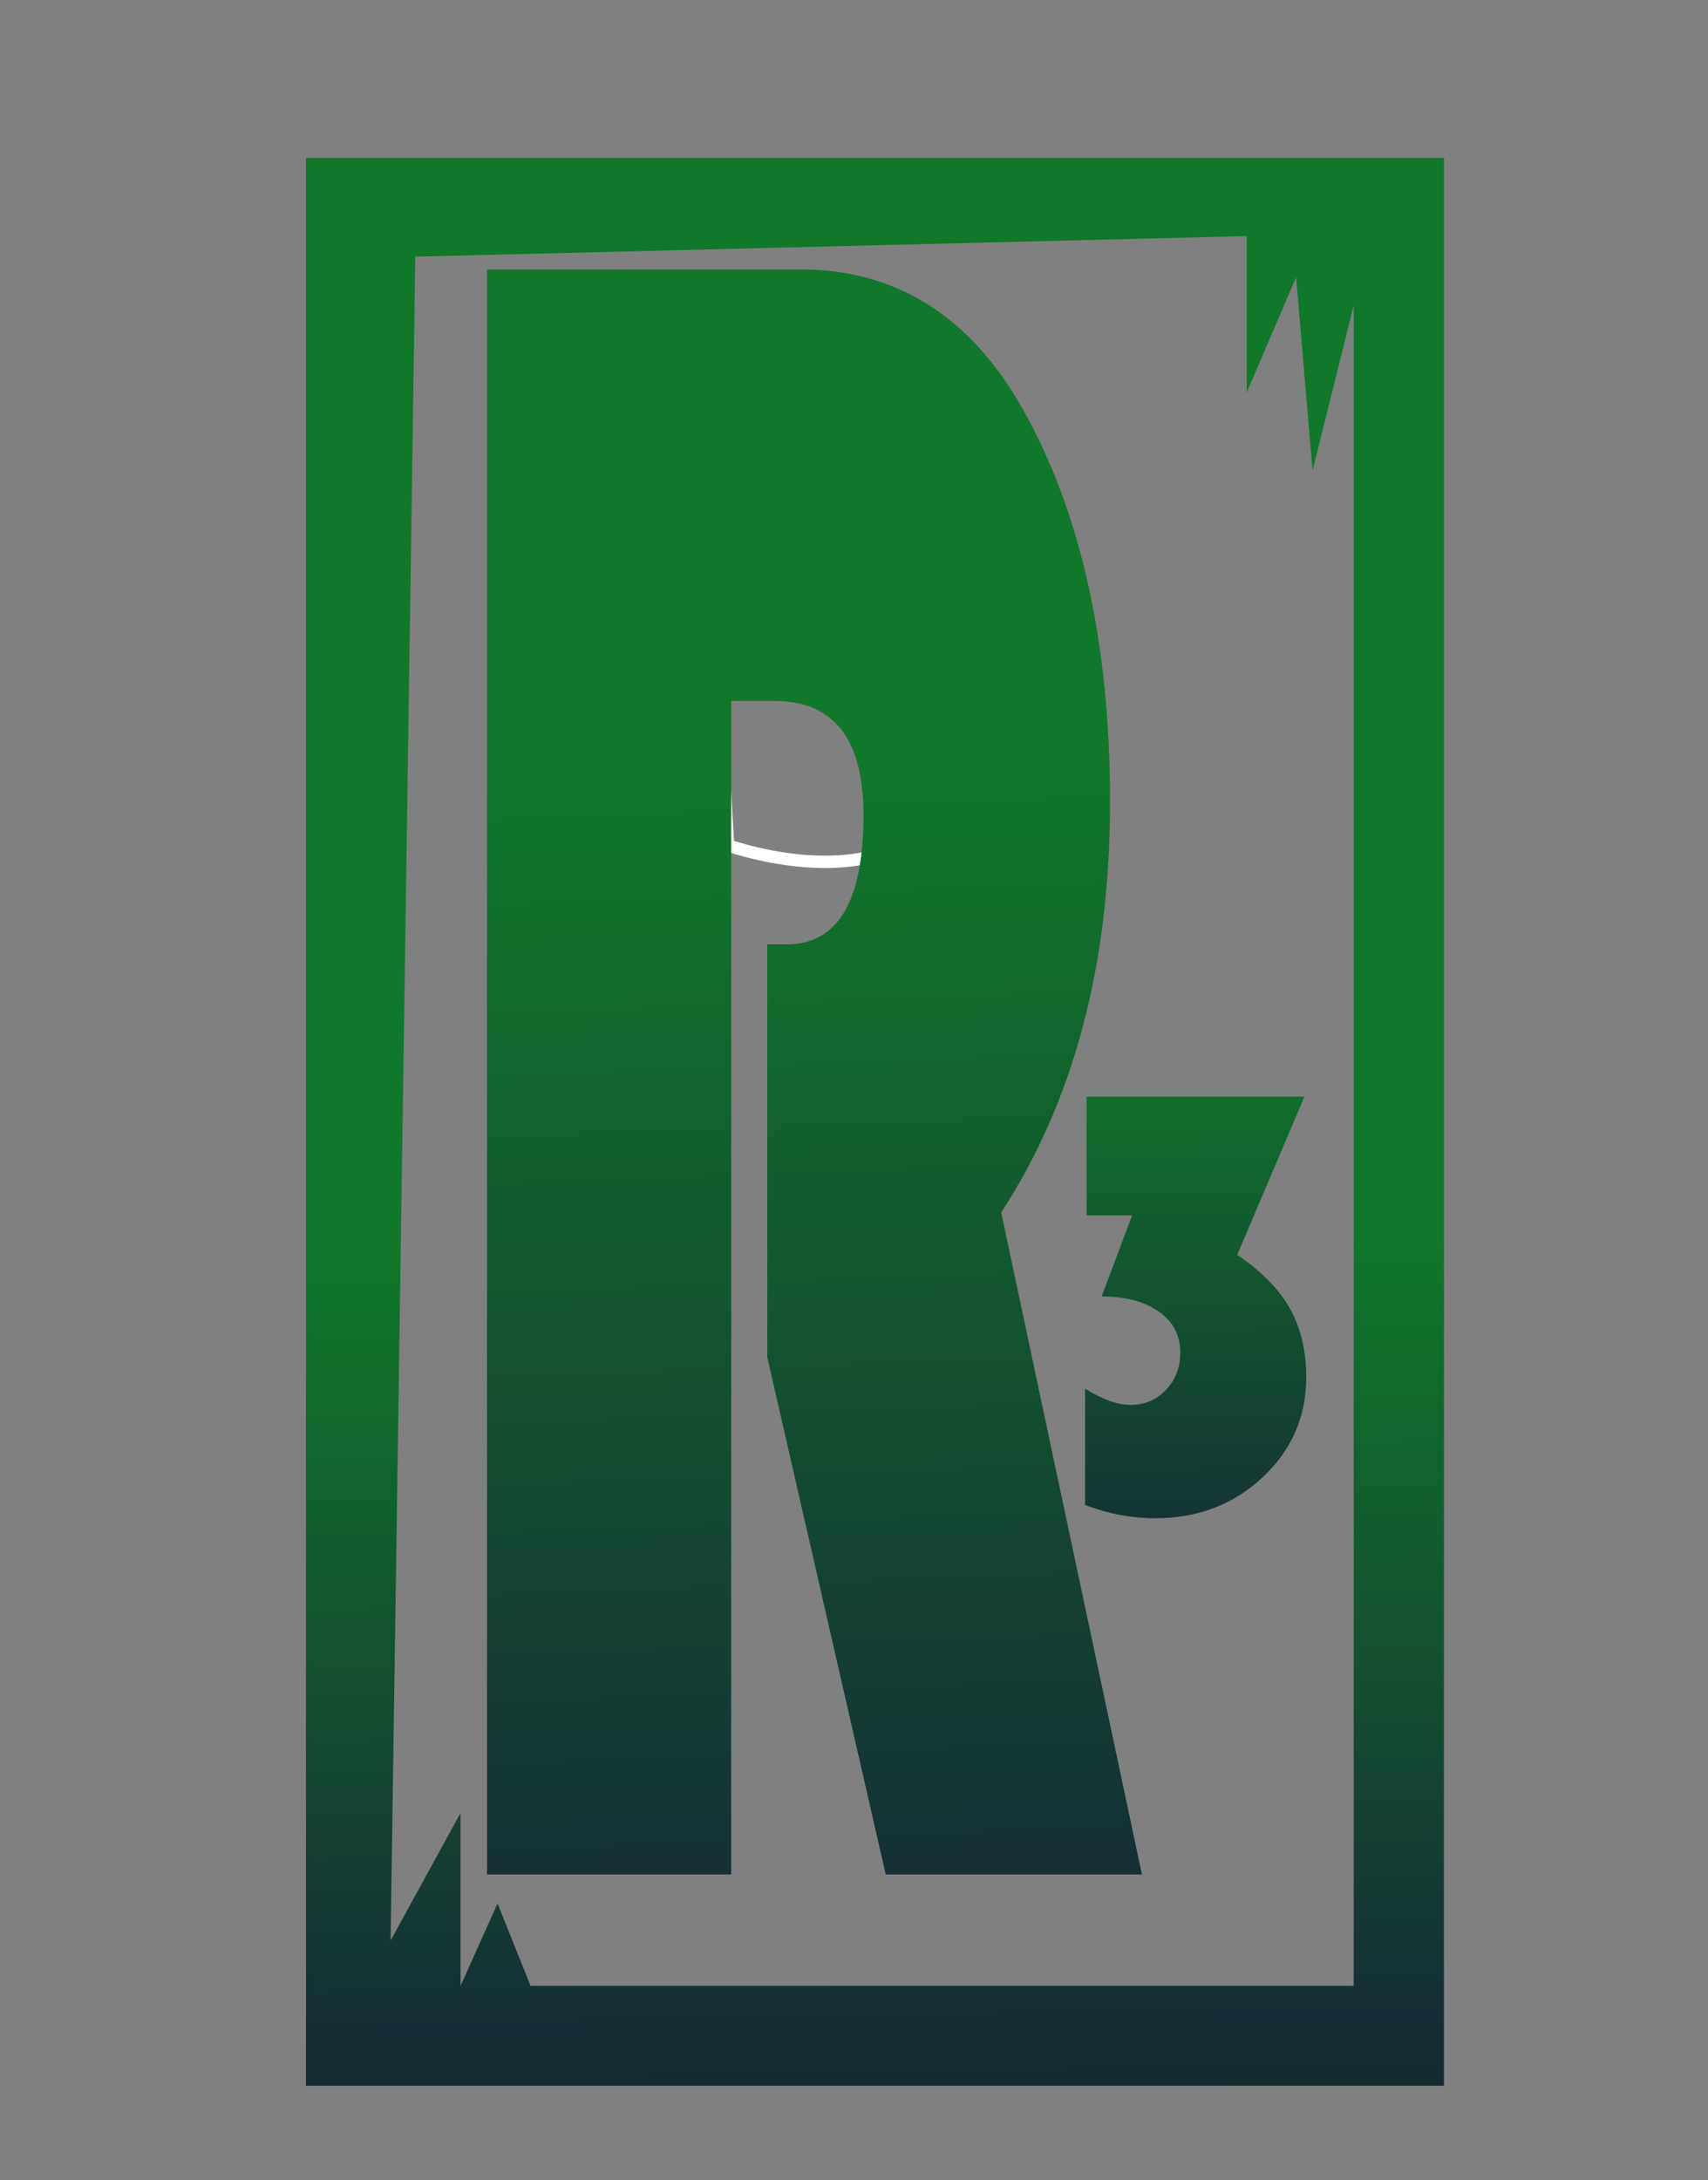 <?xml version="1.0" encoding="utf-8"?>
<!-- Generator: Adobe Illustrator 16.0.3, SVG Export Plug-In . SVG Version: 6.00 Build 0)  -->
<!DOCTYPE svg PUBLIC "-//W3C//DTD SVG 1.1//EN" "http://www.w3.org/Graphics/SVG/1.1/DTD/svg11.dtd">
<svg version="1.1" xmlns="http://www.w3.org/2000/svg" xmlns:xlink="http://www.w3.org/1999/xlink" x="0px" y="0px" width="163px"
	 height="208px" viewBox="0 0 163 208" enable-background="new 0 0 163 208" xml:space="preserve">
<rect x="0" y="0" width="163" height="208" fill="#808080" stroke="none"/>
<g id="Capa_2">
	<linearGradient id="SVGID_1_" gradientUnits="userSpaceOnUse" x1="83.692" y1="118.751" x2="85.472" y2="227.337">
		<stop  offset="0" style="stop-color:#10782B"/>
		<stop  offset="0.683" style="stop-color:#152E35"/>
		<stop  offset="1" style="stop-color:#0F1F1C"/>
	</linearGradient>
	<path fill="url(#SVGID_1_)" d="M29.2,15.06V199h108.601V15.06H29.2z M129.189,189.465H50.63l-3.147-7.857l-3.53,7.857v-16.499
		l-6.677,12.177l2.356-160.655l79.346-1.964V37.45l4.714-10.999l1.57,18.461l3.928-15.8V189.465z"/>
	<path fill="none" stroke="#FFFFFF" stroke-width="1.178" stroke-miterlimit="10" d="M67.521,46.876l1.964,33.781
		c0,0,9.82,3.535,16.498,0c0,0,14.135-16.105-1.377-28.675C84.605,51.983,72.234,44.912,67.521,46.876z"/>
	<g>
		<linearGradient id="SVGID_2_" gradientUnits="userSpaceOnUse" x1="113.602" y1="96.787" x2="114.78" y2="173.971">
			<stop  offset="0" style="stop-color:#10782B"/>
			<stop  offset="0.683" style="stop-color:#152E35"/>
			<stop  offset="1" style="stop-color:#0F1F1C"/>
		</linearGradient>
		<path fill="url(#SVGID_2_)" d="M103.697,104.63h20.787l-6.411,15.094c2.301,1.552,3.973,3.254,5.018,5.103
			c1.044,1.85,1.566,4.039,1.566,6.57c0,3.776-1.391,6.962-4.169,9.559c-2.78,2.598-6.201,3.896-10.264,3.896
			c-2.243,0-4.466-0.422-6.671-1.266v-11.098c1.667,1.035,3.115,1.553,4.342,1.553c1.342,0,2.468-0.479,3.378-1.438
			c0.91-0.958,1.365-2.146,1.365-3.565c0-1.629-0.68-2.928-2.041-3.896c-1.36-0.968-3.182-1.452-5.463-1.452l2.904-7.734h-4.342
			V104.63z"/>
	</g>
	<g>
		<linearGradient id="SVGID_3_" gradientUnits="userSpaceOnUse" x1="74.21" y1="73.252" x2="80.102" y2="230.569">
			<stop  offset="0" style="stop-color:#10782B"/>
			<stop  offset="0.683" style="stop-color:#152E35"/>
			<stop  offset="1" style="stop-color:#0F1F1C"/>
		</linearGradient>
		<path fill="url(#SVGID_3_)" d="M69.779,66.878v111.963H46.479V25.705h29.901c9.105,0,16.165,4.414,21.177,13.238
			c5.585,9.872,8.379,22.399,8.379,37.583c0,15.481-3.463,28.534-10.388,39.153l13.431,63.162h-24.45l-11.306-49.362V90.101h1.836
			c4.897,0,7.346-4.112,7.346-12.34c0-7.253-2.833-10.882-8.494-10.882H69.779z"/>
	</g>
</g>
<g id="Capa_3">
</g>
</svg>
